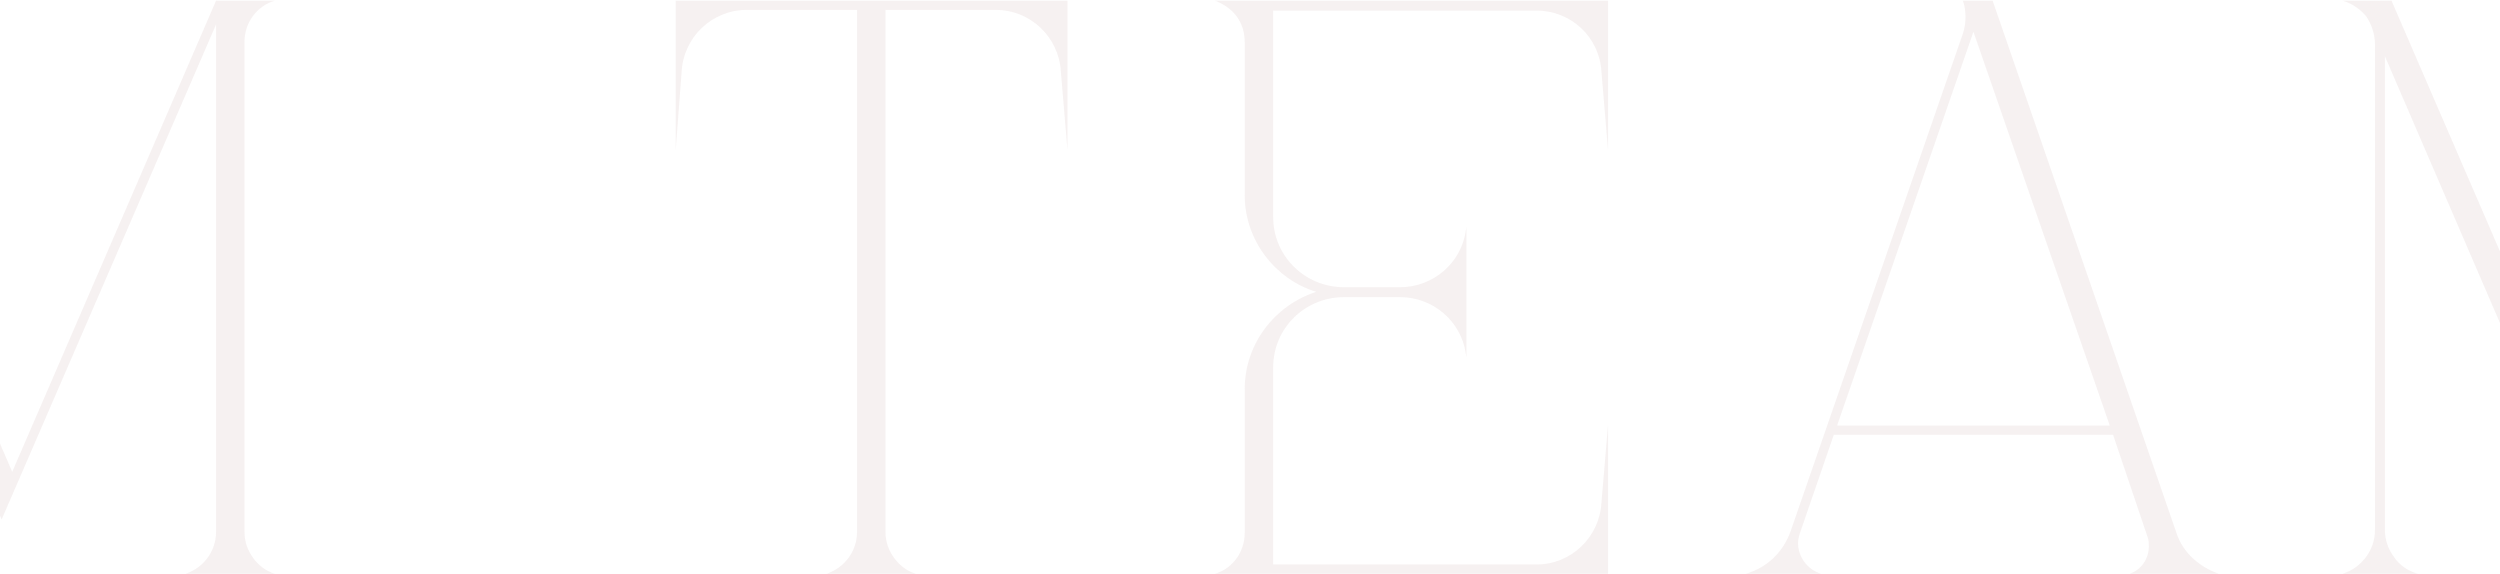 <svg width="1920" height="441" viewBox="0 0 1920 441" fill="none" xmlns="http://www.w3.org/2000/svg">
<path d="M165.926 0.51L9.387 362.378L-147.152 0.51H-184.762C-177.646 2.543 -171.039 7.117 -166.465 12.708C-162.399 18.806 -159.858 26.43 -159.858 34.054V407.104C-159.858 422.351 -170.023 436.074 -184.762 440.648H-126.822C-134.446 438.615 -141.053 434.041 -145.119 427.942C-149.693 421.843 -152.234 414.727 -152.234 407.104V43.202L1.255 398.972L165.926 18.806V408.629C165.926 423.368 156.269 436.074 142.547 440.648H211.159C204.044 438.615 198.453 434.041 194.387 428.45C190.321 422.859 187.78 416.252 187.78 408.629V32.021C187.78 17.79 196.928 4.576 211.159 0.51H165.926Z" fill="#DFCECF" fill-opacity="0.3"/>
<path d="M518.936 115.373L523.51 54.892C525.035 28.463 546.889 7.625 573.318 7.625H658.194V408.629C658.194 423.368 648.538 436.074 634.815 440.648H703.428C696.312 438.615 690.722 434.041 686.656 428.45C682.59 422.859 680.049 416.252 680.049 408.629V7.625H764.925C791.354 7.625 813.208 28.463 814.733 54.892L819.815 115.373V0.51H518.936V115.373Z" fill="#DFCECF" fill-opacity="0.3"/>
<path d="M1180.08 8.133C1206.51 8.133 1228.36 28.463 1229.89 54.892L1234.97 115.373V0.51H933.074C939.681 3.051 945.78 7.117 949.846 12.708C953.912 18.298 955.945 24.905 955.945 32.529V149.933C955.945 184.494 979.324 214.48 1010.84 224.137C979.324 234.301 955.945 263.779 955.945 298.848V409.137C955.945 423.876 946.797 436.582 933.074 440.648H1234.97V326.293L1229.89 386.266C1228.36 412.695 1206.51 433.532 1180.08 433.532H977.799V282.076C977.799 252.09 1002.2 228.202 1032.18 228.202H1075.38C1100.29 228.202 1122.14 246.499 1125.7 271.403L1126.21 274.453V174.329L1125.7 177.378C1122.14 202.282 1100.29 220.579 1075.38 220.579H1032.18C1002.2 220.579 977.799 196.691 977.799 166.705V8.133H1180.08Z" fill="#DFCECF" fill-opacity="0.3"/>
<path d="M1530.33 0.51H1507.46C1508.99 4.576 1509.5 8.642 1509.5 13.216C1509.5 17.282 1508.99 21.348 1507.46 25.922L1375.32 407.612C1369.73 423.876 1357.02 436.074 1340.76 440.648H1398.7C1388.03 437.598 1380.91 427.434 1380.91 417.269C1380.91 414.727 1381.42 412.186 1382.44 409.137L1408.36 333.917H1622.83L1649.26 412.186C1650.28 414.727 1650.28 417.269 1650.28 419.81C1650.28 428.958 1644.69 437.598 1635.54 440.648H1704.15C1696.53 438.107 1689.92 434.041 1684.33 428.958C1678.74 423.876 1674.17 417.269 1671.63 409.645L1530.33 0.51ZM1410.9 326.802L1515.6 24.397L1620.29 326.802H1410.9Z" fill="#DFCECF" fill-opacity="0.3"/>
<path d="M2149.76 0.51L1993.22 362.378L1836.68 0.51H1799.07C1806.19 2.543 1812.79 7.117 1817.37 12.708C1821.43 18.806 1823.98 26.43 1823.98 34.054V407.104C1823.98 422.351 1813.81 436.074 1799.07 440.648H1857.01C1849.39 438.615 1842.78 434.041 1838.71 427.942C1834.14 421.843 1831.6 414.727 1831.6 407.104V43.202L1985.09 398.972L2149.76 18.806V408.629C2149.76 423.368 2140.1 436.074 2126.38 440.648H2194.99C2187.88 438.615 2182.29 434.041 2178.22 428.45C2174.16 422.859 2171.61 416.252 2171.61 408.629V32.021C2171.61 17.79 2180.76 4.576 2194.99 0.51H2149.76Z" fill="#DFCECF" fill-opacity="0.3"/>
</svg>
